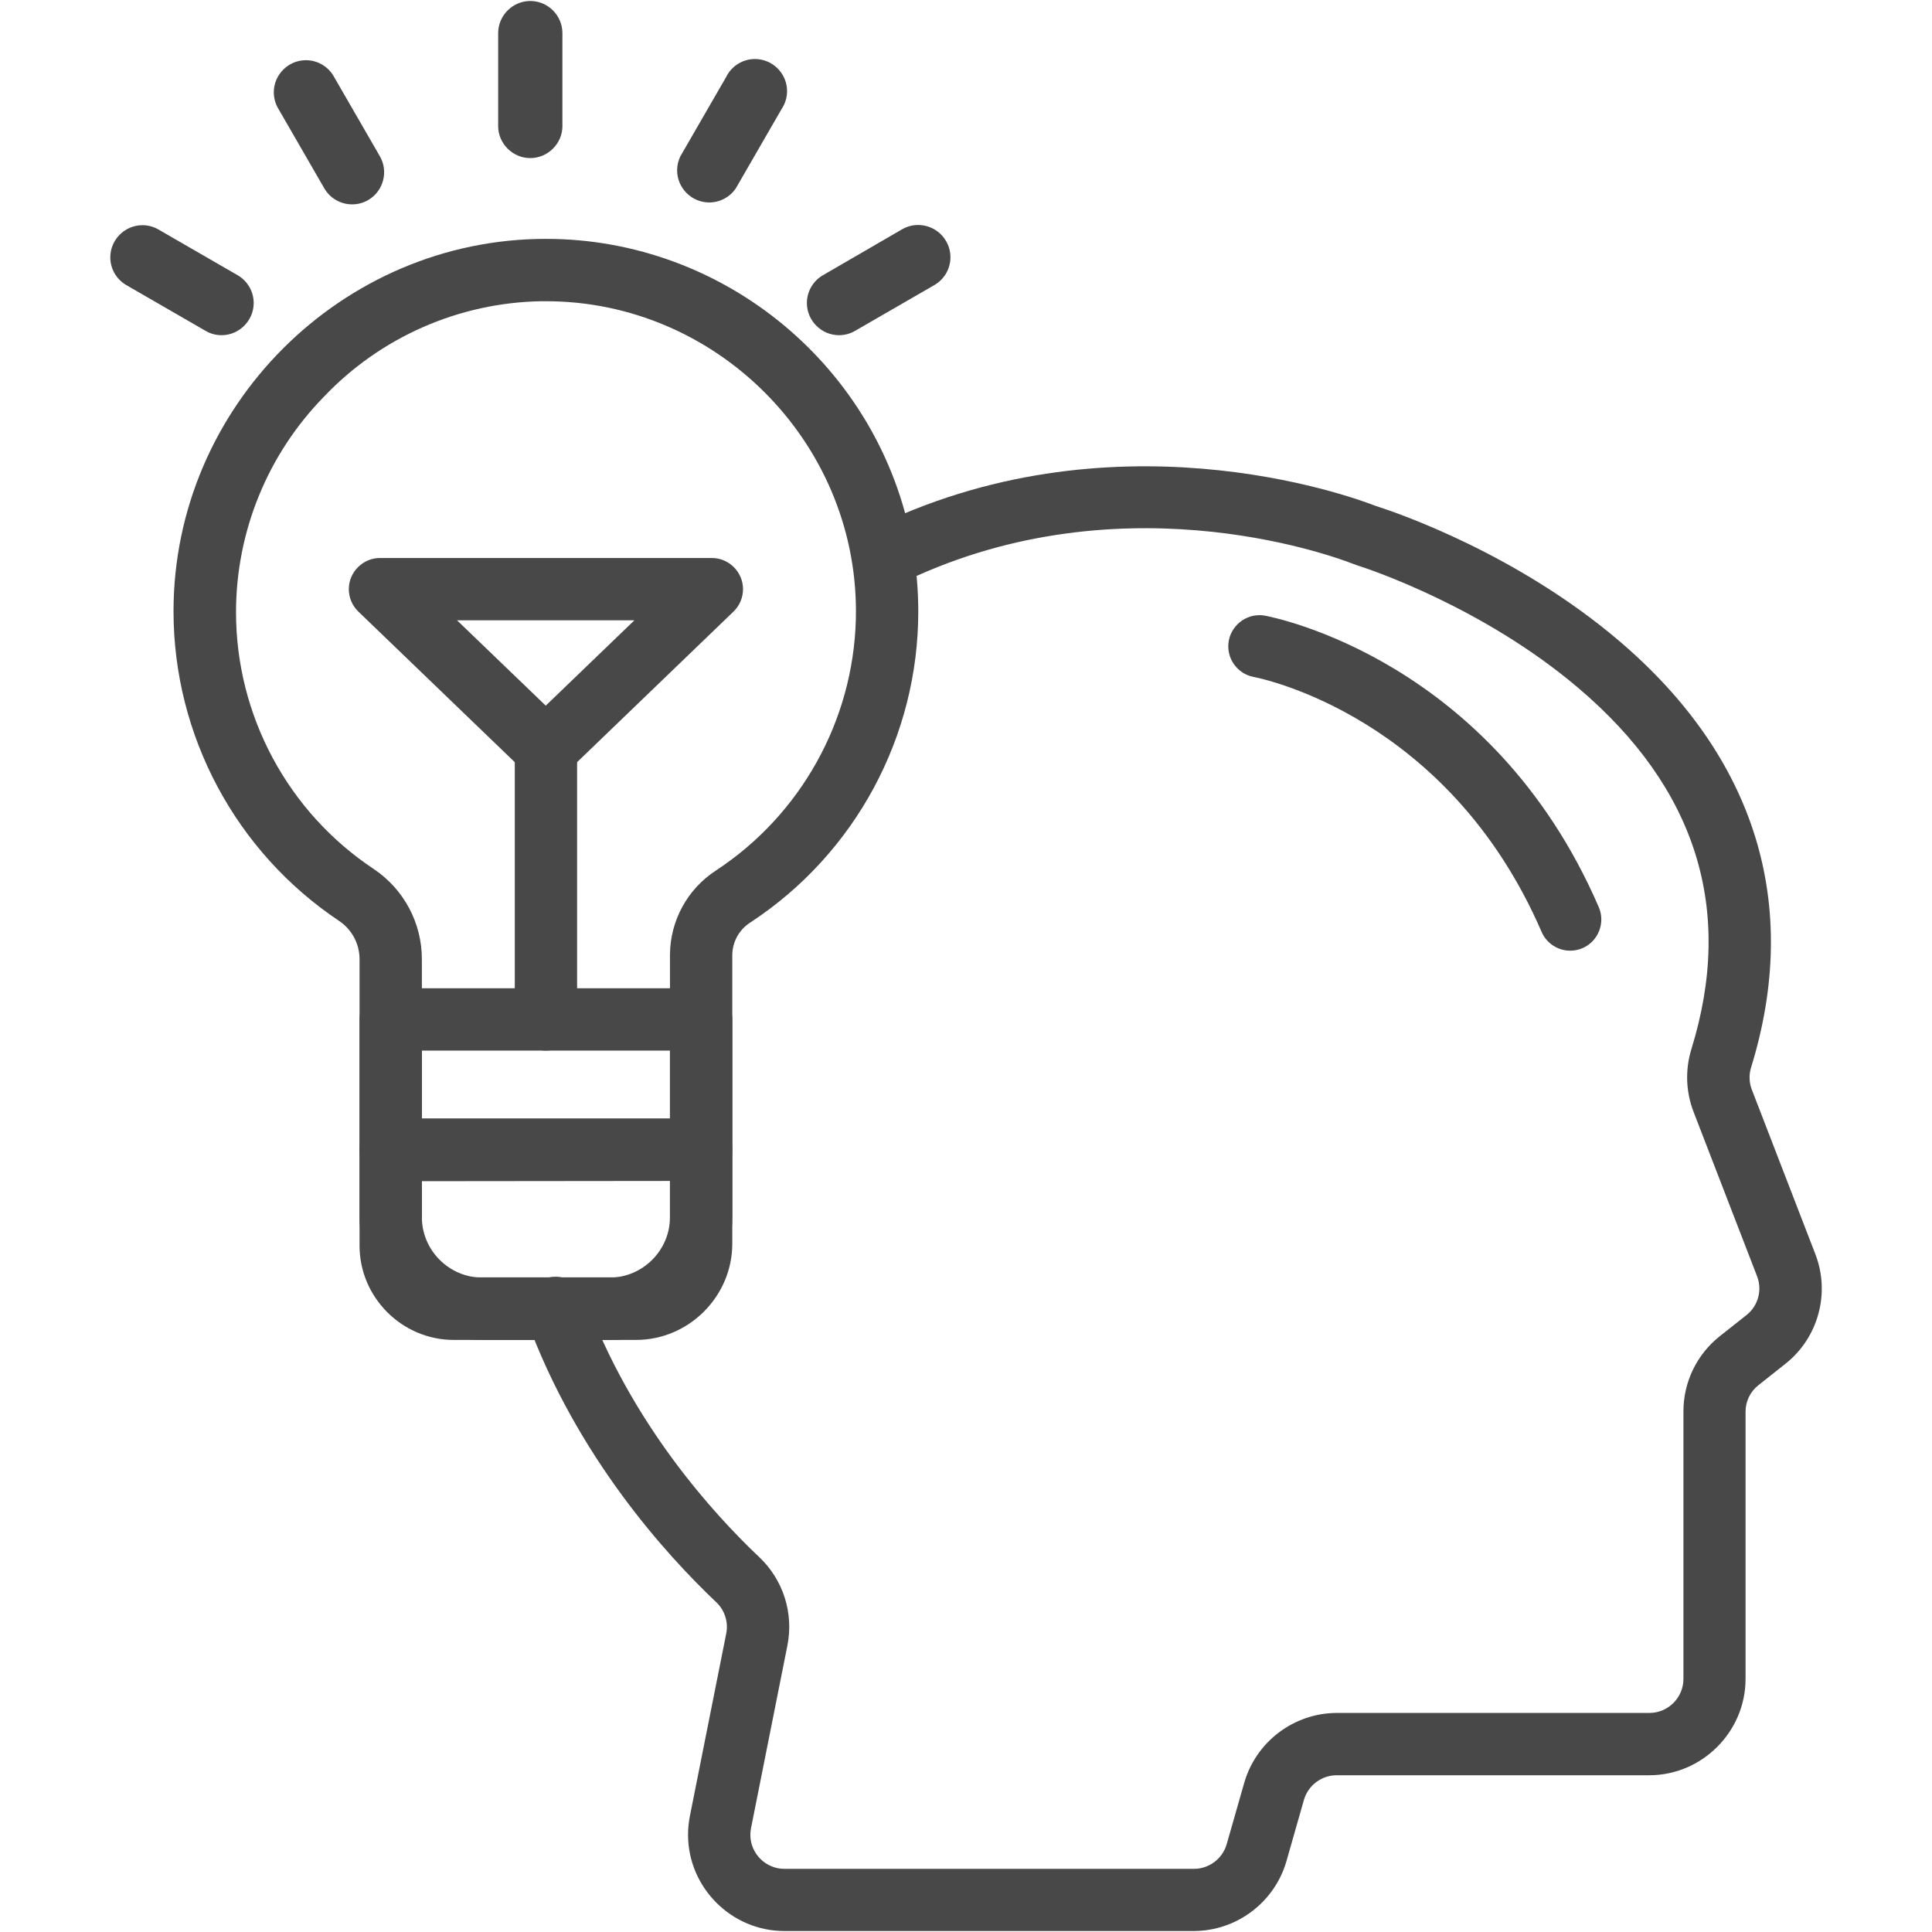 <svg width="24" height="24" viewBox="0 0 330 372" fill="none" xmlns="http://www.w3.org/2000/svg">
<path d="M208.88 371.81H130C119.839 371.804 111.481 363.441 111.481 353.28C111.481 352.061 111.601 350.845 111.84 349.65L118.84 314.5C119.27 312.304 118.54 310.034 116.91 308.5C107.41 299.5 90.04 280.5 80.39 254.03C80.114 253.329 79.972 252.583 79.972 251.83C79.972 248.539 82.681 245.83 85.972 245.83C88.543 245.83 90.841 247.483 91.66 249.92C100.47 274.08 116.43 291.53 125.15 299.78C129.803 304.149 131.869 310.635 130.6 316.89L123.6 352.04C123.519 352.455 123.477 352.877 123.477 353.3C123.477 356.881 126.419 359.83 130 359.84H208.92C211.819 359.827 214.381 357.894 215.19 355.11L218.58 343.25C220.866 335.336 228.153 329.842 236.39 329.82H296.61C300.186 329.815 303.129 326.876 303.14 323.3V271.8C303.122 266.146 305.706 260.787 310.14 257.28L315.31 253.19C317.54 251.415 318.355 248.371 317.31 245.72L305.1 214.11C303.601 210.24 303.45 205.976 304.67 202.01C312.97 175.18 305.67 151.77 282.87 132.44C264.65 116.97 242.87 109.66 240.4 108.88C240.06 108.77 239.73 108.65 239.4 108.52C234.82 106.75 193.46 91.83 151.66 112.71C150.938 113.006 150.165 113.158 149.385 113.158C146.094 113.158 143.385 110.449 143.385 107.158C143.385 105.044 144.503 103.08 146.32 102C192.73 78.82 238.66 95.39 243.74 97.36L244.1 97.48C248.44 98.88 271.1 106.7 290.66 123.32C317.05 145.73 325.86 174.18 316.15 205.59C315.732 206.975 315.789 208.461 316.31 209.81L328.52 241.43C331.467 248.974 329.11 257.618 322.74 262.62L317.57 266.72C316.006 267.952 315.094 269.839 315.1 271.83V323.3C315.084 333.457 306.727 341.809 296.57 341.82H236.35C233.449 341.832 230.883 343.765 230.07 346.55L226.69 358.4C224.393 366.304 217.111 371.787 208.88 371.81Z" fill="#484848"/>
<path d="M81.11 0.19C77.718 0.19 74.925 2.978 74.92 6.37V24C74.917 24.083 74.915 24.166 74.915 24.249C74.915 27.644 77.709 30.439 81.105 30.439C84.501 30.439 87.295 27.644 87.295 24.249C87.295 24.166 87.293 24.083 87.29 24V6.37C87.29 2.98 84.5 0.19 81.11 0.19Z" fill="#484848"/>
<path d="M52.15 30.1L43.34 14.84C42.264 12.841 40.169 11.59 37.899 11.59C34.508 11.59 31.719 14.38 31.719 17.77C31.719 18.91 32.034 20.028 32.63 21L41.44 36.26C42.544 38.172 44.592 39.353 46.8 39.35C47.886 39.354 48.953 39.068 49.89 38.52C52.817 36.828 53.837 33.03 52.15 30.1Z" fill="#484848"/>
<path d="M110 30.1L118.81 14.84C119.843 12.716 122.006 11.362 124.368 11.362C127.758 11.362 130.548 14.152 130.548 17.542C130.548 18.774 130.179 19.979 129.49 21L120.68 36.26C119.532 37.96 117.61 38.982 115.558 38.982C112.168 38.982 109.378 36.192 109.378 32.802C109.378 31.866 109.591 30.942 110 30.1Z" fill="#484848"/>
<path d="M24.77 53L9.51 44.19C8.571 43.648 7.505 43.362 6.42 43.362C3.028 43.362 0.237 46.153 0.237 49.545C0.237 51.752 1.419 53.797 3.33 54.9L18.59 63.71C19.523 64.259 20.587 64.546 21.67 64.54C25.061 64.533 27.847 61.741 27.847 58.35C27.847 56.149 26.672 54.107 24.77 53Z" fill="#484848"/>
<path d="M161.15 46.4C159.454 43.466 155.645 42.446 152.71 44.14L137.44 53C135.538 54.107 134.363 56.149 134.363 58.35C134.363 61.741 137.149 64.533 140.54 64.54C141.625 64.543 142.692 64.256 143.63 63.71L158.89 54.9C160.813 53.801 162.004 51.749 162.004 49.534C162.004 48.432 161.709 47.35 161.15 46.4Z" fill="#484848"/>
<path d="M96.38 258H71.85C58.899 257.984 48.246 247.331 48.23 234.38V221.38C48.23 218.088 50.938 215.38 54.23 215.38H114C117.292 215.38 120 218.088 120 221.38V234.33C120.011 247.3 109.35 257.984 96.38 258ZM60.23 227.43V234.38C60.241 240.75 65.48 245.989 71.85 246H96.38C102.758 245.989 108 240.738 108 234.36C108 234.35 108 234.34 108 234.33V227.38L60.23 227.43Z" fill="#484848"/>
<path d="M154.63 104.73C148.4 70.836 118.573 45.992 84.111 45.992C44.778 45.992 12.411 78.358 12.411 117.692C12.411 141.629 24.399 164.042 44.31 177.33C46.774 178.985 48.248 181.772 48.23 184.74V239.84C48.219 249.788 56.392 257.984 66.34 258H101.47C111.639 257.989 120 249.619 120 239.45C120 239.44 120 239.43 120 239.42V183.87C120.025 181.342 121.329 178.99 123.46 177.63C143.655 164.405 155.842 141.82 155.81 117.68C155.807 113.337 155.412 109.002 154.63 104.73ZM143.79 119.31C143.25 138.822 133.183 156.881 116.87 167.6C111.361 171.174 108.019 177.303 108 183.87V239.42C107.995 243 105.05 245.945 101.47 245.95H66.34C62.99 245.945 60.235 243.19 60.23 239.84V184.74C60.254 177.771 56.785 171.235 51 167.35C34.432 156.368 24.445 137.766 24.445 117.889C24.445 102.4 30.509 87.511 41.33 76.43C52.258 64.907 67.381 58.26 83.26 58H84.12C116.865 58 143.81 84.945 143.81 117.69C143.81 118.23 143.8 118.77 143.79 119.31Z" fill="#484848"/>
<path d="M114 227.38H54.23C50.938 227.38 48.23 224.672 48.23 221.38V196.29C48.23 192.998 50.938 190.29 54.23 190.29H114C117.292 190.29 120 192.998 120 196.29V221.38C120 224.672 117.292 227.38 114 227.38ZM60.23 215.38H108V202.29H60.23V215.38Z" fill="#484848"/>
<path d="M84.12 150.2C82.565 150.202 81.069 149.599 79.95 148.52L48 117.76C46.827 116.63 46.164 115.069 46.164 113.44C46.164 110.15 48.87 107.442 52.16 107.44H116.07C119.36 107.442 122.066 110.15 122.066 113.44C122.066 115.069 121.403 116.63 120.23 117.76L88.28 148.52C87.163 149.596 85.671 150.199 84.12 150.2ZM67 119.44L84.08 135.87L101.15 119.44H67Z" fill="#484848"/>
<path d="M84.12 202.29C80.828 202.29 78.12 199.582 78.12 196.29V144.2C78.12 140.908 80.828 138.2 84.12 138.2C87.412 138.2 90.12 140.908 90.12 144.2V196.29C90.12 199.582 87.412 202.29 84.12 202.29Z" fill="#484848"/>
<path d="M281.34 183.05C278.95 183.051 276.778 181.624 275.83 179.43C257.83 137.84 221.83 130.61 220.27 130.32C217.501 129.74 215.501 127.276 215.501 124.448C215.501 121.156 218.21 118.448 221.501 118.448C221.812 118.448 222.123 118.472 222.43 118.52C224.21 118.84 266.22 126.99 286.84 174.67C288.148 177.69 286.74 181.251 283.72 182.56C282.967 182.881 282.158 183.048 281.34 183.05Z" fill="#484848"/>
</svg>
